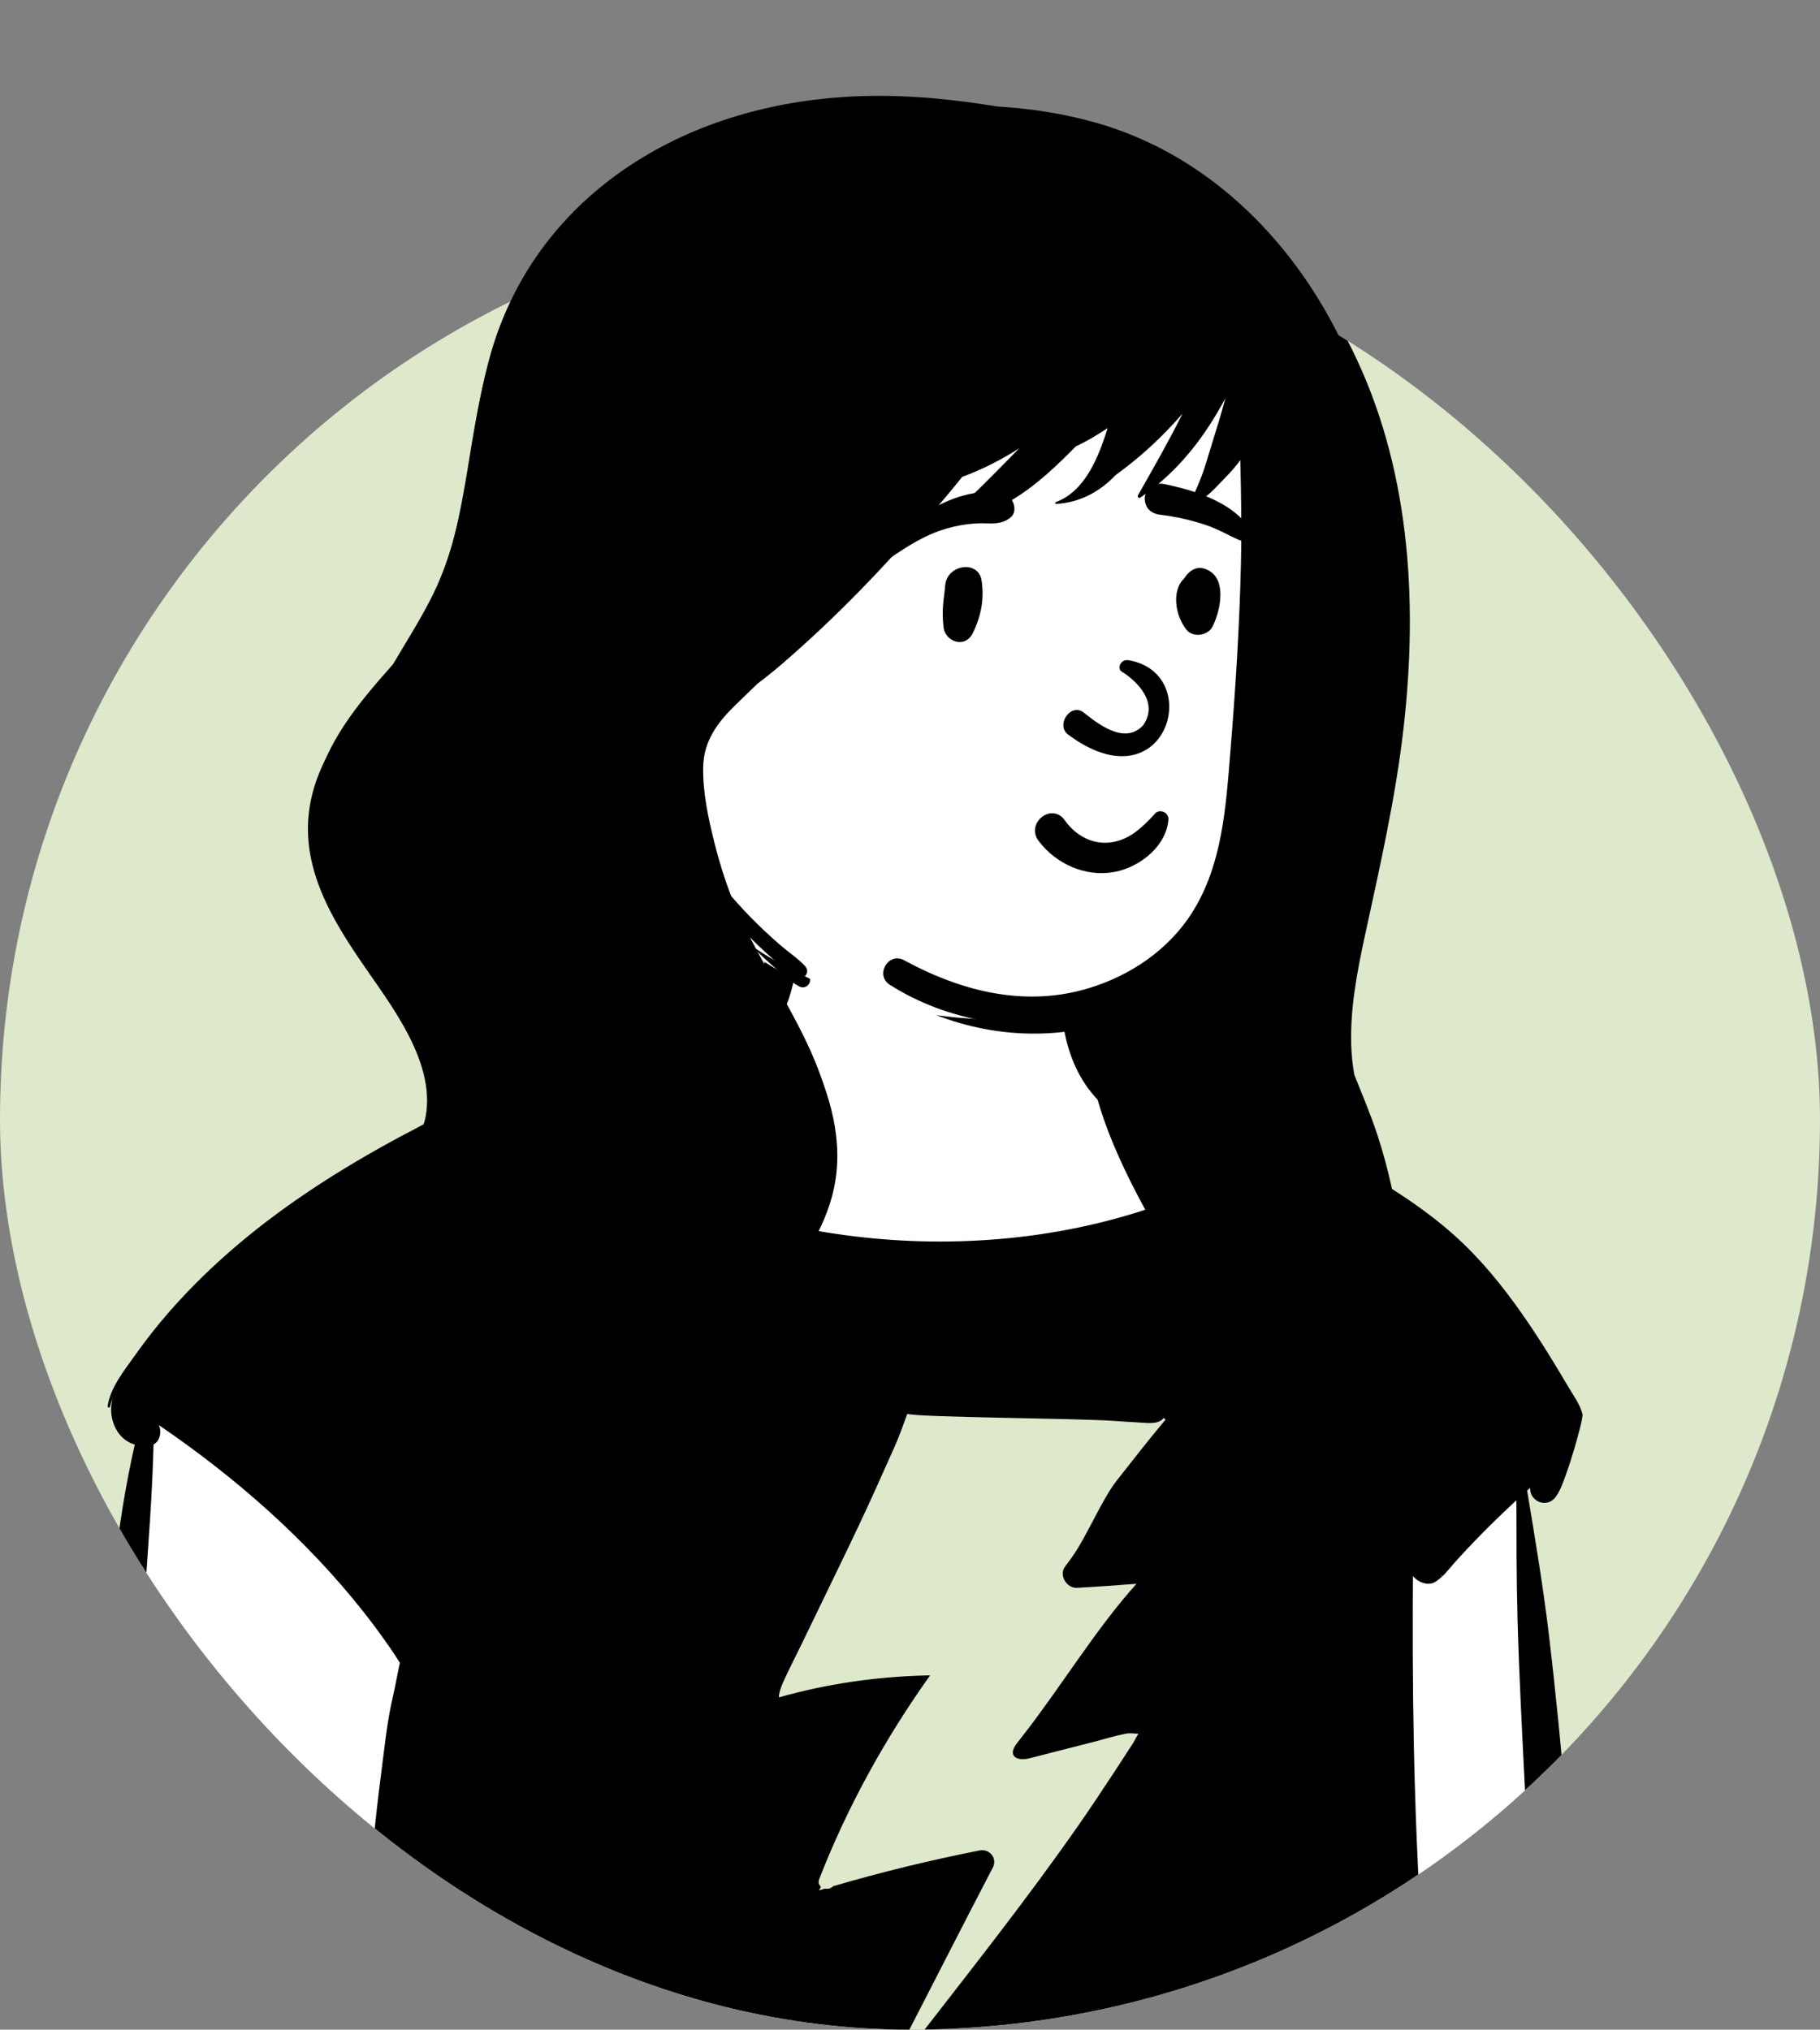 <svg width="200" height="223" viewBox="0 0 200 223" fill="none" xmlns="http://www.w3.org/2000/svg">
<rect x="0" y="0" width="200" height="223" fill="#808080" stroke="none"/>
<g clip-path="url(#clip0_62_17737)">
<rect y="23" width="200" height="200" rx="100" fill="#DEE8CB"/>
<path fill-rule="evenodd" clip-rule="evenodd" d="M91.569 91.842C94.572 91.013 98.025 91.109 101.106 91.321C104.235 91.537 107.593 91.907 110.529 93.073C113.082 94.087 115.234 95.792 116.546 98.236C117.624 100.244 118.13 102.447 118.447 104.684C118.577 105.6 118.685 106.518 118.788 107.436L119 109.348C119.084 110.078 119.156 110.626 119.302 111.442C119.705 113.697 120.266 115.581 121.519 117.222C124.553 121.194 129.507 122.524 134.012 124.219C136.895 125.304 139.178 127.256 139.811 130.392C140.422 133.417 163.656 158.799 165.937 160.939L165.999 160.996C167.768 162.586 167.56 165.576 167.808 167.758C168.073 170.098 168.326 172.44 168.565 174.782C169.052 179.542 169.486 184.306 169.867 189.074C171.355 207.723 172.03 226.437 171.886 245.145L171.877 246.204C171.855 248.578 171.873 250.962 171.766 253.334C171.664 255.614 170.973 257.895 168.857 259.086C166.896 260.189 164.418 260.092 162.227 260.202L162.096 260.209C159.745 260.338 157.393 260.443 155.04 260.53C145.479 260.883 135.908 260.921 126.341 260.877C107.361 260.79 88.362 260.374 69.399 261.434C64.566 261.705 49.156 260.062 44.337 260.53C39.732 260.977 43.683 263.232 40.838 263.084C31.482 262.595 22.606 260.511 13.642 258C12.522 257.687 11.665 256.602 11.68 255.429C11.846 242.548 12.21 229.671 12.78 216.802C13.287 205.338 13.955 193.881 14.784 182.436C15.144 177.461 15.535 172.488 15.956 167.518L16.138 165.388C16.376 162.642 16.513 159.845 17.054 157.136C17.589 154.457 18.803 152.134 20.564 150.058C22.143 148.196 40.03 133.619 44.337 130.859C48.461 128.217 52.79 125.988 57.023 123.54C58.784 122.521 60.475 122.888 61.98 121.637C62.773 120.978 74.282 116.537 77.386 115.071L77.478 115.028C79.855 113.89 82.041 112.656 83.684 110.687C84.234 110.028 85.314 105.871 85.316 104.543C85.32 102.171 85.139 99.672 85.856 97.374C86.713 94.626 88.78 92.613 91.569 91.842ZM96.66 153.012L78.271 188.763H90.229L81.657 208.626H100.481L93.804 236.449L131.989 188.763H117.66L131.989 169.988H122.051L131.989 154.088L96.66 153.012Z" fill="white"/>
<path fill-rule="evenodd" clip-rule="evenodd" d="M158.435 173.116C158.392 173.159 158.348 173.201 158.305 173.246C158.354 173.177 158.397 173.105 158.435 173.034V173.116ZM122.696 162.702C121.044 164.808 119.297 169.094 117.692 171.238C117.462 171.546 117.236 171.854 117.013 172.164C116.347 173.094 117.236 174.517 118.331 174.457C120.519 174.341 122.705 174.178 124.891 174.013C120.401 179.008 116.673 185.212 112.55 190.504C112.271 190.859 111.996 191.216 111.721 191.573C110.677 192.931 111.723 193.547 113.149 193.181C113.444 193.105 113.739 193.03 114.034 192.956C116.108 192.425 118.179 191.894 120.253 191.365C121.4 191.071 122.553 190.707 123.715 190.482C124.193 190.39 124.651 190.466 125.103 190.491C124.886 190.821 124.582 191.416 124.522 191.508C123.845 192.561 123.163 193.609 122.477 194.653C121.141 196.684 119.797 198.712 118.405 200.704C112.975 208.472 107.117 215.888 101.311 223.372C99.85 225.255 98.368 227.118 96.862 228.963C96.868 228.952 96.873 228.94 96.88 228.93C98.236 226.292 99.593 223.658 100.949 221.021C103.528 216.01 106.083 210.986 108.688 205.989C108.822 205.728 108.959 205.469 109.095 205.208C109.636 204.173 108.749 203.098 107.638 203.316C102.219 204.382 96.853 205.691 91.554 207.242C91.316 207.496 90.965 207.57 90.652 207.509C90.439 207.572 90.225 207.633 90.012 207.698C90.077 207.564 90.144 207.432 90.209 207.299C89.992 207.111 89.884 206.82 90.025 206.457C93.074 198.603 97.255 191.02 102.209 184.076C102.01 184.079 101.811 184.082 101.611 184.088C96.173 184.235 90.839 185.014 85.598 186.493C85.574 186.009 85.867 185.259 86.025 184.902C86.66 183.477 87.388 182.084 88.07 180.681C89.465 177.799 90.859 174.919 92.254 172.036C93.617 169.221 94.969 166.397 96.252 163.541C96.924 162.044 97.597 160.545 98.267 159.046C98.815 157.825 99.246 156.596 99.7 155.347C101.032 155.738 118.135 155.822 122.291 156.11C123.311 156.182 124.332 156.246 125.353 156.302C126.167 156.349 127.313 156.527 127.874 155.793L128.086 155.972C126.24 158.176 124.47 160.44 122.696 162.702V162.702ZM55.922 121.752C56.007 121.714 56.09 121.676 56.173 121.638C56.215 121.698 56.267 121.754 56.32 121.81C56.454 121.946 56.586 122.093 56.725 122.227C56.457 122.071 56.188 121.912 55.922 121.752V121.752ZM175.448 247.127C175.294 243.877 175.122 240.626 174.939 237.376C174.577 231.022 174.204 224.669 173.705 218.324C172.693 205.467 171.75 192.614 170.232 179.804C169.595 174.435 168.706 169.105 167.814 163.773C167.928 163.67 168.044 163.568 168.158 163.468C168.036 164.926 170.02 165.85 171.003 164.396C171.077 164.286 171.149 164.177 171.22 164.063C172.072 162.689 174.034 155.947 173.897 155.376C173.652 154.347 172.968 153.433 172.434 152.527C171.967 151.735 171.495 150.943 171.017 150.158C170.062 148.585 169.079 147.028 168.049 145.504C165.915 142.35 163.582 139.32 160.833 136.672C157.988 133.928 154.723 131.672 151.351 129.627C149.73 128.645 148.059 127.755 146.356 126.925C144.675 126.109 142.836 125.205 141.026 124.741C140.923 124.714 140.818 124.857 140.912 124.933C141.392 125.312 141.895 125.669 142.407 126.013C141.021 125.533 139.593 125.187 138.154 125.064C135.367 124.087 132.547 123.193 129.774 122.173C127.047 121.169 124.361 120.041 122.548 117.662C121 115.63 120.021 113.143 119.268 110.72C118.441 108.049 118.112 105.274 117.348 102.599C117.288 102.383 116.932 102.358 116.886 102.599C116.34 105.406 116.365 108.56 116.675 111.393C117.002 114.365 117.84 117.281 119.663 119.697C121.782 122.506 124.656 124.069 127.89 125.317C130.498 126.325 133.139 127.351 135.81 128.252C135.461 128.48 135.108 128.708 134.744 128.924C133.296 129.783 131.789 130.546 130.25 131.231C127.438 132.482 124.477 133.419 121.498 134.18C115.954 135.59 110.268 136.306 104.552 136.4C93.114 136.59 81.549 134.198 71.088 129.58C68.142 128.279 65.266 126.849 62.419 125.348C61.53 124.879 60.636 124.406 59.746 123.92C59.82 123.916 59.896 123.909 59.97 123.902C61.956 123.715 63.919 123.333 65.841 122.794C69.776 121.685 73.548 119.956 77.254 118.253C80.396 116.81 83.632 115.166 85.551 112.159C86.577 110.55 87.049 108.663 87.431 106.816C87.858 104.759 88.361 102.693 88.671 100.616C88.781 99.889 88.618 98.905 87.835 98.561C87.522 98.425 87.266 98.314 86.915 98.314C86.139 98.314 85.344 98.876 85.158 99.648C84.7 101.573 84.423 103.552 84.063 105.497C83.752 107.179 83.469 108.935 82.559 110.414C80.97 113.004 77.855 114.329 75.222 115.59C71.886 117.187 68.547 118.744 65.081 120.041C63.554 120.612 62.001 121.129 60.426 121.553C60.488 121.167 60.435 120.761 60.207 120.455C59.827 119.951 59.395 119.617 58.906 119.231C58.374 118.811 57.659 118.593 57.031 118.778C57.031 118.78 57.029 118.778 57.029 118.778C56.774 118.722 56.492 118.744 56.202 118.876C55.303 119.287 54.407 119.701 53.511 120.123C40.619 126.178 28.093 133.29 18.606 144.121C17.238 145.683 15.958 147.325 14.758 149.018C13.591 150.662 12.147 152.447 11.825 154.486C11.799 154.656 12.047 154.734 12.089 154.559C12.165 154.245 12.268 153.937 12.395 153.638C12.129 154.566 12.145 155.552 12.521 156.523C12.965 157.665 13.781 158.421 14.811 158.722C13.777 163.249 13.082 167.836 12.523 172.474C11.72 179.155 11.151 185.853 10.722 192.568C9.863 205.969 9.481 219.437 9.758 232.863C9.837 236.657 9.966 240.452 10.163 244.245C10.261 246.141 10.368 248.035 10.491 249.931C10.612 251.796 10.514 253.851 12.143 254.835C12.163 254.909 12.185 254.98 12.205 255.053C12.601 256.43 14.364 255.988 14.53 254.739C14.532 254.726 14.534 254.71 14.536 254.697C15.868 253.682 15.667 251.991 15.569 250.368C15.464 248.617 15.352 246.868 15.258 245.119C15.079 241.764 14.927 238.409 14.791 235.051C14.525 228.412 14.375 221.764 14.326 215.12C14.228 201.83 14.997 188.561 15.909 175.309C16.291 169.765 16.738 164.246 16.874 158.704C17.587 158.334 17.806 157.281 17.448 156.572C25.891 162.323 33.727 169.199 40.017 177.19C41.068 178.524 42.071 179.898 43.032 181.297C43.345 181.752 43.642 182.225 43.942 182.698C43.651 184.016 43.425 185.357 43.13 186.622C42.523 189.235 42.266 191.945 41.917 194.6C41.209 199.992 40.71 205.433 40.288 210.854C39.456 221.561 38.84 232.265 38.645 243.002C38.538 249.075 38.395 255.185 38.663 261.256C38.464 262.442 39.535 263.603 40.654 263.752C41.636 263.883 42.552 263.375 42.981 262.556C46.038 262.935 49.176 263.109 52.213 263.132C56.305 263.161 60.397 263.156 64.489 263.069C72.674 262.891 80.858 262.681 89.042 262.438C105.41 261.956 121.777 261.472 138.147 260.988C142.686 260.854 147.225 260.72 151.764 260.586C153.811 260.526 156.363 261.115 157.977 259.538C158.254 259.265 158.468 258.946 158.62 258.605C159.103 258.725 159.695 258.607 160.013 258.235C160.605 257.536 161.041 256.89 161.018 255.921C160.998 255.015 160.748 254.061 160.618 253.164C160.372 251.48 160.136 249.795 159.91 248.109C159.465 244.776 159.049 241.438 158.667 238.098C157.885 231.27 157.174 224.425 156.62 217.574C155.521 204.026 155.21 190.406 155.248 176.815C155.252 175.599 155.259 174.384 155.266 173.168C155.317 173.232 155.373 173.292 155.434 173.344C155.483 173.386 155.532 173.429 155.581 173.473C156.153 173.975 157.105 174.234 157.791 173.759C158.634 173.214 159.215 172.398 159.872 171.66C160.562 170.886 161.273 170.131 161.99 169.382C163.38 167.932 164.817 166.542 166.283 165.167C166.402 165.058 166.52 164.947 166.639 164.839C166.648 169.165 166.643 173.489 166.759 177.813C166.934 184.235 167.282 190.651 167.602 197.065C168.237 209.766 168.894 222.462 169.526 235.16C169.703 238.705 169.87 242.252 170.047 245.797C170.136 247.571 170.223 249.344 170.308 251.118C170.353 252.077 170.398 253.039 170.442 253.998C170.492 255.029 170.427 256.131 170.775 257.111C171.569 259.35 174.997 259.667 175.656 257.111C176.07 255.507 175.752 253.65 175.679 252.004C175.603 250.38 175.527 248.753 175.448 247.127V247.127Z" fill="black"/>
<path fill-rule="evenodd" clip-rule="evenodd" d="M141.045 46.373C138.743 38.077 129.944 34.458 122.019 33.883C100.562 31.656 78.721 43.597 69.208 62.959C61.594 77.662 61.355 93.107 77.723 101.501C78.617 101.993 79.551 102.519 80.504 102.996C81.332 103.765 82.185 104.504 83.116 105.124C92.029 110.975 102.969 113.505 113.57 112.957C129.223 112.642 134.811 102.039 138.231 88.442C141.837 74.904 143.854 60.216 141.045 46.373V46.373Z" fill="white"/>
<path fill-rule="evenodd" clip-rule="evenodd" d="M151.32 124.568C150.589 122.362 149.673 120.223 148.817 118.061C148.636 116.983 148.516 115.897 148.485 114.801C148.366 110.888 149.099 106.942 149.921 103.131C151.593 95.388 153.365 87.725 154.255 79.838C155.843 65.732 154.898 51.064 148.471 38.187C142.902 27.033 133.464 17.91 121.273 14.493C117.67 13.482 113.96 12.924 110.226 12.702C109.764 12.628 109.302 12.556 108.842 12.487C103.648 11.706 98.389 11.316 93.139 11.653C84.432 12.212 75.807 14.71 68.555 19.65C61.254 24.625 56.067 31.599 53.653 40.106C51.142 48.956 51.355 58.541 47.019 66.838C45.738 69.29 44.243 71.62 42.817 73.989C39.033 78.204 34.925 82.889 34.025 88.684C32.914 95.845 37.042 101.898 40.948 107.486C44.479 112.533 49.27 119.502 45.637 125.715C43.923 128.647 41.176 130.84 39.113 133.512C36.975 136.287 35.305 139.473 34.443 142.878C32.822 149.271 34.313 155.935 38.646 160.932C40.904 163.534 43.802 165.254 46.94 166.594C50.151 167.964 53.289 169.265 55.944 171.596C57.157 172.66 58.268 173.827 59.318 175.05C60.297 176.578 61.437 178.006 62.722 179.313C64.136 180.752 66.907 178.782 65.609 177.089C65.513 176.964 65.419 176.841 65.323 176.716C64.373 175.48 63.419 174.244 62.42 173.049C59.441 168.337 58.295 162.568 59.776 157.064C60.161 155.634 60.702 154.278 61.374 152.997C61.517 153.37 61.674 153.738 61.839 154.101C62.483 155.511 63.386 157.182 64.534 158.61C64.579 159.589 64.727 160.56 65.012 161.51C66.782 167.402 72.7 170.309 78.037 172.571C78.56 172.794 79.076 173.008 79.583 173.22C80.978 173.802 82.453 171.819 81.583 170.623C81.356 170.309 81.134 169.988 80.924 169.662C78.421 165.794 77.23 161.167 77.905 156.558C78.616 151.683 81.494 147.649 84.352 143.779C87.159 139.973 90.174 136.089 91.43 131.446C92.82 126.317 91.555 121.204 89.41 116.484C87.445 112.164 84.829 108.182 82.634 103.981C83.386 104.73 84.161 105.453 84.96 106.151C85.858 106.936 86.781 107.834 87.845 108.387C88.632 108.796 89.42 107.817 88.797 107.155C87.978 106.286 86.93 105.614 86.02 104.837C85.146 104.093 84.298 103.318 83.471 102.522C82.453 101.542 81.484 100.517 80.55 99.46C79.802 97.559 79.186 95.607 78.685 93.626C78.003 90.944 77.373 88.091 77.422 85.311C77.471 82.46 78.955 80.463 80.931 78.549C81.768 77.739 82.612 76.938 83.456 76.135C85.251 74.819 86.945 73.349 88.591 71.883C91.523 69.27 94.359 66.508 97.067 63.666C97.794 62.904 98.514 62.133 99.226 61.353C101.712 58.806 104.083 56.147 106.318 53.395C108.54 52.588 110.674 51.519 112.676 50.261C111.805 51.142 110.924 52.012 110.048 52.889C108.097 54.843 106.07 56.806 103.808 58.399C103.576 58.564 103.717 58.915 104.003 58.859C106.879 58.286 109.57 57.331 112.082 55.809C114.636 54.261 116.887 52.157 118.987 50.047C120.176 49.511 121.323 48.822 122.371 48.144C122.427 48.108 122.482 48.07 122.538 48.034C121.506 51.3 119.991 54.999 116.761 56.164C116.656 56.202 116.663 56.376 116.788 56.369C119.509 56.21 121.695 54.988 123.421 53.207C124.81 52.21 126.135 51.153 127.399 50.003C128.623 48.888 129.784 47.693 130.885 46.455C129.345 49.5 127.621 52.477 125.92 55.421C125.83 55.577 126.018 55.789 126.179 55.68C129.77 53.253 132.494 50.12 134.722 46.417C135.051 45.872 135.365 45.317 135.672 44.759C135.44 45.633 135.188 46.501 134.918 47.365C134.429 48.929 133.947 50.496 133.457 52.059C133.193 52.901 132.871 53.725 132.518 54.534C132.265 55.113 131.933 55.691 131.882 56.326C131.879 56.368 131.925 56.396 131.962 56.387C133.394 56.03 134.727 54.399 135.748 53.389C136.316 52.827 136.848 52.21 137.338 51.559C137.429 55.308 137.491 59.058 137.409 62.819C137.255 69.726 136.808 76.63 136.235 83.515C135.73 89.601 135.357 95.988 131.956 101.278C129.323 105.371 125.055 108.204 120.417 109.577C120.009 109.699 119.597 109.809 119.184 109.907C112.471 111.497 105.784 109.695 99.848 106.509C98.065 105.552 96.541 108.149 98.262 109.217C104.702 113.22 112.866 114.583 120.156 112.789C119.926 121.385 124.17 129.539 128.391 136.83C130.753 140.91 133.118 144.963 134.787 149.387C136.204 153.144 137.167 157.042 137.491 161.051C137.876 165.776 137.498 170.528 136.837 175.213C136.801 175.467 136.765 175.723 136.727 175.977C136.58 176.984 137.485 177.827 138.466 177.312C142.803 175.036 144.674 170.186 145.811 165.702C146.875 161.501 147.597 157.218 147.999 152.906C148.589 154.532 149.068 156.198 149.439 157.898C149.49 158.142 149.539 158.385 149.588 158.628C149.87 160.049 152.024 159.949 152.368 158.628C152.431 158.389 152.491 158.15 152.547 157.909C154.324 150.737 154.802 143.257 153.863 135.924C153.37 132.067 152.545 128.261 151.32 124.568" fill="black"/>
<path fill-rule="evenodd" clip-rule="evenodd" d="M118.635 96.29C117.133 95.678 115.792 94.657 114.812 93.354C114.471 92.9 114.383 92.422 114.455 91.984C114.535 91.492 114.827 91.046 115.224 90.747C115.623 90.447 116.123 90.299 116.605 90.374C117.024 90.439 117.442 90.669 117.772 91.144L117.841 91.239C118.424 92.026 119.183 92.671 120.048 93.088C120.882 93.489 121.814 93.676 122.779 93.567C124.617 93.36 125.884 92.368 127.23 91.02C127.397 90.85 127.564 90.675 127.732 90.496C127.838 90.335 127.985 90.231 128.148 90.176C128.33 90.116 128.535 90.119 128.723 90.185C128.904 90.248 129.066 90.367 129.174 90.527C129.278 90.678 129.336 90.865 129.317 91.08C129.194 92.476 128.463 93.722 127.424 94.701C126.27 95.788 124.741 96.54 123.301 96.803C121.715 97.094 120.098 96.886 118.635 96.29V96.29ZM124.049 74.748C125.737 75.772 128.308 78.16 126.493 80.698C124.356 82.937 121.279 80.37 119.763 79.21C118.357 78.31 116.777 80.624 118.082 81.674C129.038 89.771 133.484 75.016 124.903 73.544C123.958 73.382 123.607 74.431 124.049 74.748ZM104.416 65.329C104.603 63.018 108.128 62.494 108.478 64.78C108.792 66.828 108.423 68.709 107.499 70.553C106.616 72.315 104.396 71.493 104.229 69.889C104.004 67.739 104.3 66.766 104.416 65.329ZM131.248 64.306C131.74 63.663 132.449 63.225 133.299 63.473C135.955 64.248 135.172 68.012 134.24 69.844C133.733 70.839 132.094 71.091 131.354 70.215C130.147 68.787 129.569 65.933 131.104 64.526C131.145 64.453 131.191 64.38 131.248 64.306ZM107.461 55.219L107.881 55.146C109.179 54.922 110.792 54.706 111.711 55.748C112.198 56.3 112.365 57.327 111.711 57.856C110.559 58.786 109.286 58.426 107.907 58.504C106.77 58.57 105.677 58.757 104.581 59.07C102.179 59.755 100.221 61.007 98.168 62.381C97.899 62.562 97.624 62.218 97.753 61.966C98.937 59.65 101.233 57.747 103.533 56.587C104.76 55.968 106.103 55.455 107.461 55.219ZM128.827 54.182L129.148 54.247C132.643 54.976 137.183 56.433 138.838 59.86C138.901 60.344 138.834 60.448 138.78 60.516L138.762 60.538C138.717 60.596 138.682 60.676 138.471 60.742C138.413 60.728 138.354 60.714 138.294 60.698C137.536 60.499 136.936 60.226 136.355 59.942L135.725 59.633C134.994 59.275 134.256 58.93 133.475 58.676C131.807 58.133 130.092 57.75 128.35 57.546C127.973 57.502 127.609 57.374 127.322 57.156C127.05 56.95 126.842 56.663 126.747 56.282C126.624 55.789 126.66 55.416 126.925 54.972C127.124 54.638 127.409 54.406 127.736 54.273C128.07 54.138 128.449 54.106 128.827 54.182Z" fill="black"/>
</g>
<path fill-rule="evenodd" clip-rule="evenodd" d="M139.95 45.373C137.682 37.077 129.014 33.458 121.206 32.883C100.068 30.656 78.552 42.597 69.18 61.959C61.679 76.662 61.444 92.107 77.569 100.501C78.45 100.993 79.369 101.519 80.308 101.996C81.124 102.765 81.965 103.504 82.882 104.124C91.662 109.975 102.439 112.505 112.883 111.957C128.304 111.642 133.809 101.039 137.177 87.442C140.73 73.904 142.717 59.216 139.95 45.373V45.373Z" fill="white"/>
<path fill-rule="evenodd" clip-rule="evenodd" d="M150.073 123.568C149.353 121.362 148.45 119.223 147.607 117.061C147.428 115.983 147.31 114.897 147.279 113.801C147.162 109.888 147.884 105.942 148.694 102.131C150.341 94.388 152.087 86.725 152.963 78.838C154.529 64.732 153.597 50.064 147.265 37.187C141.779 26.033 132.482 16.91 120.472 13.493C116.922 12.482 113.268 11.924 109.589 11.702C109.133 11.628 108.678 11.556 108.226 11.487C103.108 10.706 97.928 10.316 92.755 10.653C84.178 11.212 75.681 13.71 68.537 18.65C61.344 23.625 56.234 30.599 53.856 39.106C51.383 47.956 51.592 57.541 47.321 65.838C46.059 68.29 44.586 70.62 43.181 72.989C39.453 77.204 35.406 81.889 34.519 87.684C33.425 94.845 37.492 100.898 41.34 106.486C44.818 111.533 49.539 118.502 45.959 124.715C44.27 127.647 41.565 129.84 39.532 132.512C37.425 135.287 35.781 138.473 34.931 141.878C33.335 148.271 34.803 154.935 39.072 159.932C41.296 162.534 44.151 164.254 47.242 165.594C50.406 166.964 53.497 168.265 56.113 170.596C57.308 171.66 58.402 172.827 59.437 174.05C60.401 175.578 61.524 177.006 62.79 178.313C64.184 179.752 66.914 177.782 65.635 176.089C65.54 175.964 65.447 175.841 65.353 175.716C64.417 174.48 63.477 173.244 62.493 172.049C59.558 167.337 58.429 161.568 59.888 156.064C60.267 154.634 60.8 153.278 61.463 151.997C61.603 152.37 61.758 152.738 61.92 153.101C62.554 154.511 63.444 156.182 64.576 157.61C64.62 158.589 64.765 159.56 65.047 160.51C66.79 166.402 72.62 169.309 77.878 171.571C78.393 171.794 78.901 172.008 79.401 172.22C80.775 172.802 82.228 170.819 81.372 169.623C81.147 169.309 80.929 168.988 80.722 168.662C78.256 164.794 77.083 160.167 77.748 155.558C78.448 150.683 81.284 146.649 84.099 142.779C86.865 138.973 89.835 135.089 91.072 130.446C92.441 125.317 91.195 120.204 89.082 115.484C87.146 111.164 84.569 107.182 82.407 102.981C83.147 103.73 83.911 104.453 84.698 105.151C85.582 105.936 86.491 106.834 87.54 107.387C88.316 107.796 89.092 106.817 88.478 106.155C87.671 105.286 86.638 104.614 85.742 103.837C84.882 103.093 84.046 102.318 83.231 101.522C82.228 100.542 81.274 99.517 80.353 98.46C79.617 96.559 79.01 94.607 78.516 92.626C77.845 89.944 77.224 87.091 77.272 84.311C77.321 81.46 78.782 79.463 80.729 77.549C81.553 76.739 82.385 75.938 83.216 75.135C84.985 73.819 86.654 72.349 88.275 70.883C91.163 68.27 93.957 65.508 96.625 62.666C97.341 61.904 98.051 61.133 98.752 60.353C101.201 57.806 103.537 55.147 105.739 52.395C107.927 51.588 110.03 50.519 112.002 49.261C111.144 50.142 110.276 51.012 109.413 51.889C107.491 53.843 105.495 55.806 103.267 57.399C103.038 57.564 103.176 57.915 103.458 57.859C106.292 57.286 108.942 56.331 111.417 54.809C113.933 53.261 116.15 51.157 118.22 49.047C119.391 48.511 120.521 47.822 121.553 47.144C121.608 47.108 121.663 47.07 121.718 47.034C120.701 50.3 119.209 53.999 116.027 55.164C115.924 55.202 115.93 55.376 116.053 55.369C118.734 55.21 120.888 53.988 122.588 52.207C123.956 51.21 125.261 50.153 126.506 49.003C127.713 47.888 128.856 46.693 129.941 45.455C128.424 48.5 126.725 51.477 125.049 54.421C124.961 54.577 125.146 54.789 125.305 54.68C128.843 52.253 131.526 49.12 133.721 45.417C134.045 44.872 134.355 44.317 134.656 43.759C134.429 44.633 134.18 45.501 133.914 46.365C133.432 47.929 132.958 49.496 132.475 51.059C132.214 51.901 131.897 52.725 131.549 53.534C131.3 54.113 130.974 54.691 130.923 55.326C130.92 55.368 130.965 55.396 131.001 55.387C132.412 55.03 133.726 53.399 134.731 52.389C135.291 51.827 135.815 51.21 136.298 50.559C136.387 54.308 136.449 58.058 136.368 61.819C136.216 68.726 135.776 75.63 135.212 82.515C134.714 88.601 134.347 94.988 130.996 100.278C128.402 104.371 124.197 107.204 119.629 108.577C119.226 108.699 118.821 108.809 118.414 108.907C111.8 110.497 105.213 108.695 99.365 105.509C97.608 104.552 96.107 107.149 97.802 108.217C104.147 112.22 112.19 113.583 119.371 111.789C119.145 120.385 123.325 128.539 127.484 135.83C129.811 139.91 132.141 143.963 133.785 148.387C135.181 152.144 136.13 156.042 136.449 160.051C136.828 164.776 136.456 169.528 135.804 174.213C135.769 174.467 135.734 174.723 135.696 174.977C135.551 175.984 136.442 176.827 137.409 176.312C141.682 174.036 143.525 169.186 144.646 164.702C145.694 160.501 146.405 156.218 146.801 151.906C147.382 153.532 147.853 155.198 148.219 156.898C148.27 157.142 148.318 157.385 148.366 157.628C148.644 159.049 150.766 158.949 151.105 157.628C151.167 157.389 151.226 157.15 151.281 156.909C153.031 149.737 153.503 142.257 152.578 134.924C152.091 131.067 151.279 127.261 150.073 123.568" fill="black"/>
<path fill-rule="evenodd" clip-rule="evenodd" d="M117.873 95.29C116.393 94.678 115.072 93.657 114.107 92.354C113.771 91.9 113.684 91.422 113.754 90.984C113.834 90.492 114.121 90.046 114.513 89.747C114.906 89.447 115.398 89.299 115.873 89.374C116.286 89.439 116.697 89.669 117.023 90.144L117.091 90.239C117.665 91.026 118.413 91.671 119.265 92.088C120.086 92.489 121.005 92.676 121.956 92.567C123.766 92.36 125.014 91.368 126.34 90.02C126.505 89.85 126.669 89.675 126.835 89.496C126.939 89.335 127.084 89.231 127.245 89.176C127.423 89.116 127.626 89.119 127.811 89.185C127.989 89.248 128.149 89.367 128.256 89.527C128.357 89.678 128.415 89.865 128.396 90.08C128.275 91.476 127.554 92.722 126.531 93.701C125.394 94.788 123.888 95.54 122.469 95.803C120.907 96.094 119.314 95.886 117.873 95.29V95.29ZM123.207 73.748C124.869 74.772 127.402 77.16 125.614 79.698C123.509 81.937 120.478 79.37 118.984 78.21C117.599 77.31 116.043 79.624 117.328 80.674C128.121 88.771 132.501 74.016 124.048 72.544C123.117 72.382 122.771 73.431 123.207 73.748ZM103.865 64.329C104.049 62.018 107.522 61.494 107.867 63.78C108.176 65.828 107.812 67.709 106.902 69.553C106.032 71.315 103.846 70.493 103.68 68.889C103.459 66.739 103.751 65.766 103.865 64.329ZM130.299 63.306C130.783 62.663 131.482 62.225 132.319 62.473C134.936 63.248 134.165 67.012 133.246 68.844C132.746 69.839 131.132 70.091 130.403 69.215C129.214 67.787 128.645 64.933 130.156 63.526C130.197 63.453 130.243 63.38 130.299 63.306ZM106.865 54.219L107.278 54.146C108.557 53.922 110.147 53.706 111.051 54.748C111.531 55.3 111.696 56.327 111.051 56.856C109.917 57.786 108.663 57.426 107.304 57.504C106.184 57.57 105.107 57.757 104.028 58.07C101.661 58.755 99.732 60.007 97.71 61.381C97.445 61.562 97.174 61.218 97.301 60.966C98.468 58.65 100.73 56.747 102.995 55.587C104.204 54.968 105.527 54.455 106.865 54.219ZM127.913 53.182L128.23 53.247C131.672 53.976 136.145 55.433 137.776 58.86C137.838 59.344 137.772 59.448 137.719 59.516L137.701 59.538C137.657 59.596 137.622 59.676 137.415 59.742C137.357 59.728 137.299 59.714 137.24 59.698C136.493 59.499 135.902 59.226 135.329 58.942L134.709 58.633C133.989 58.275 133.262 57.93 132.492 57.676C130.85 57.133 129.16 56.75 127.444 56.546C127.072 56.502 126.714 56.374 126.431 56.156C126.163 55.95 125.958 55.663 125.865 55.282C125.744 54.789 125.778 54.416 126.039 53.972C126.235 53.638 126.516 53.406 126.839 53.273C127.167 53.138 127.541 53.106 127.913 53.182Z" fill="black"/>
<defs>
<clipPath id="clip0_62_17737">
<rect y="23" width="200" height="200" rx="100" fill="white"/>
</clipPath>
</defs>
</svg>
